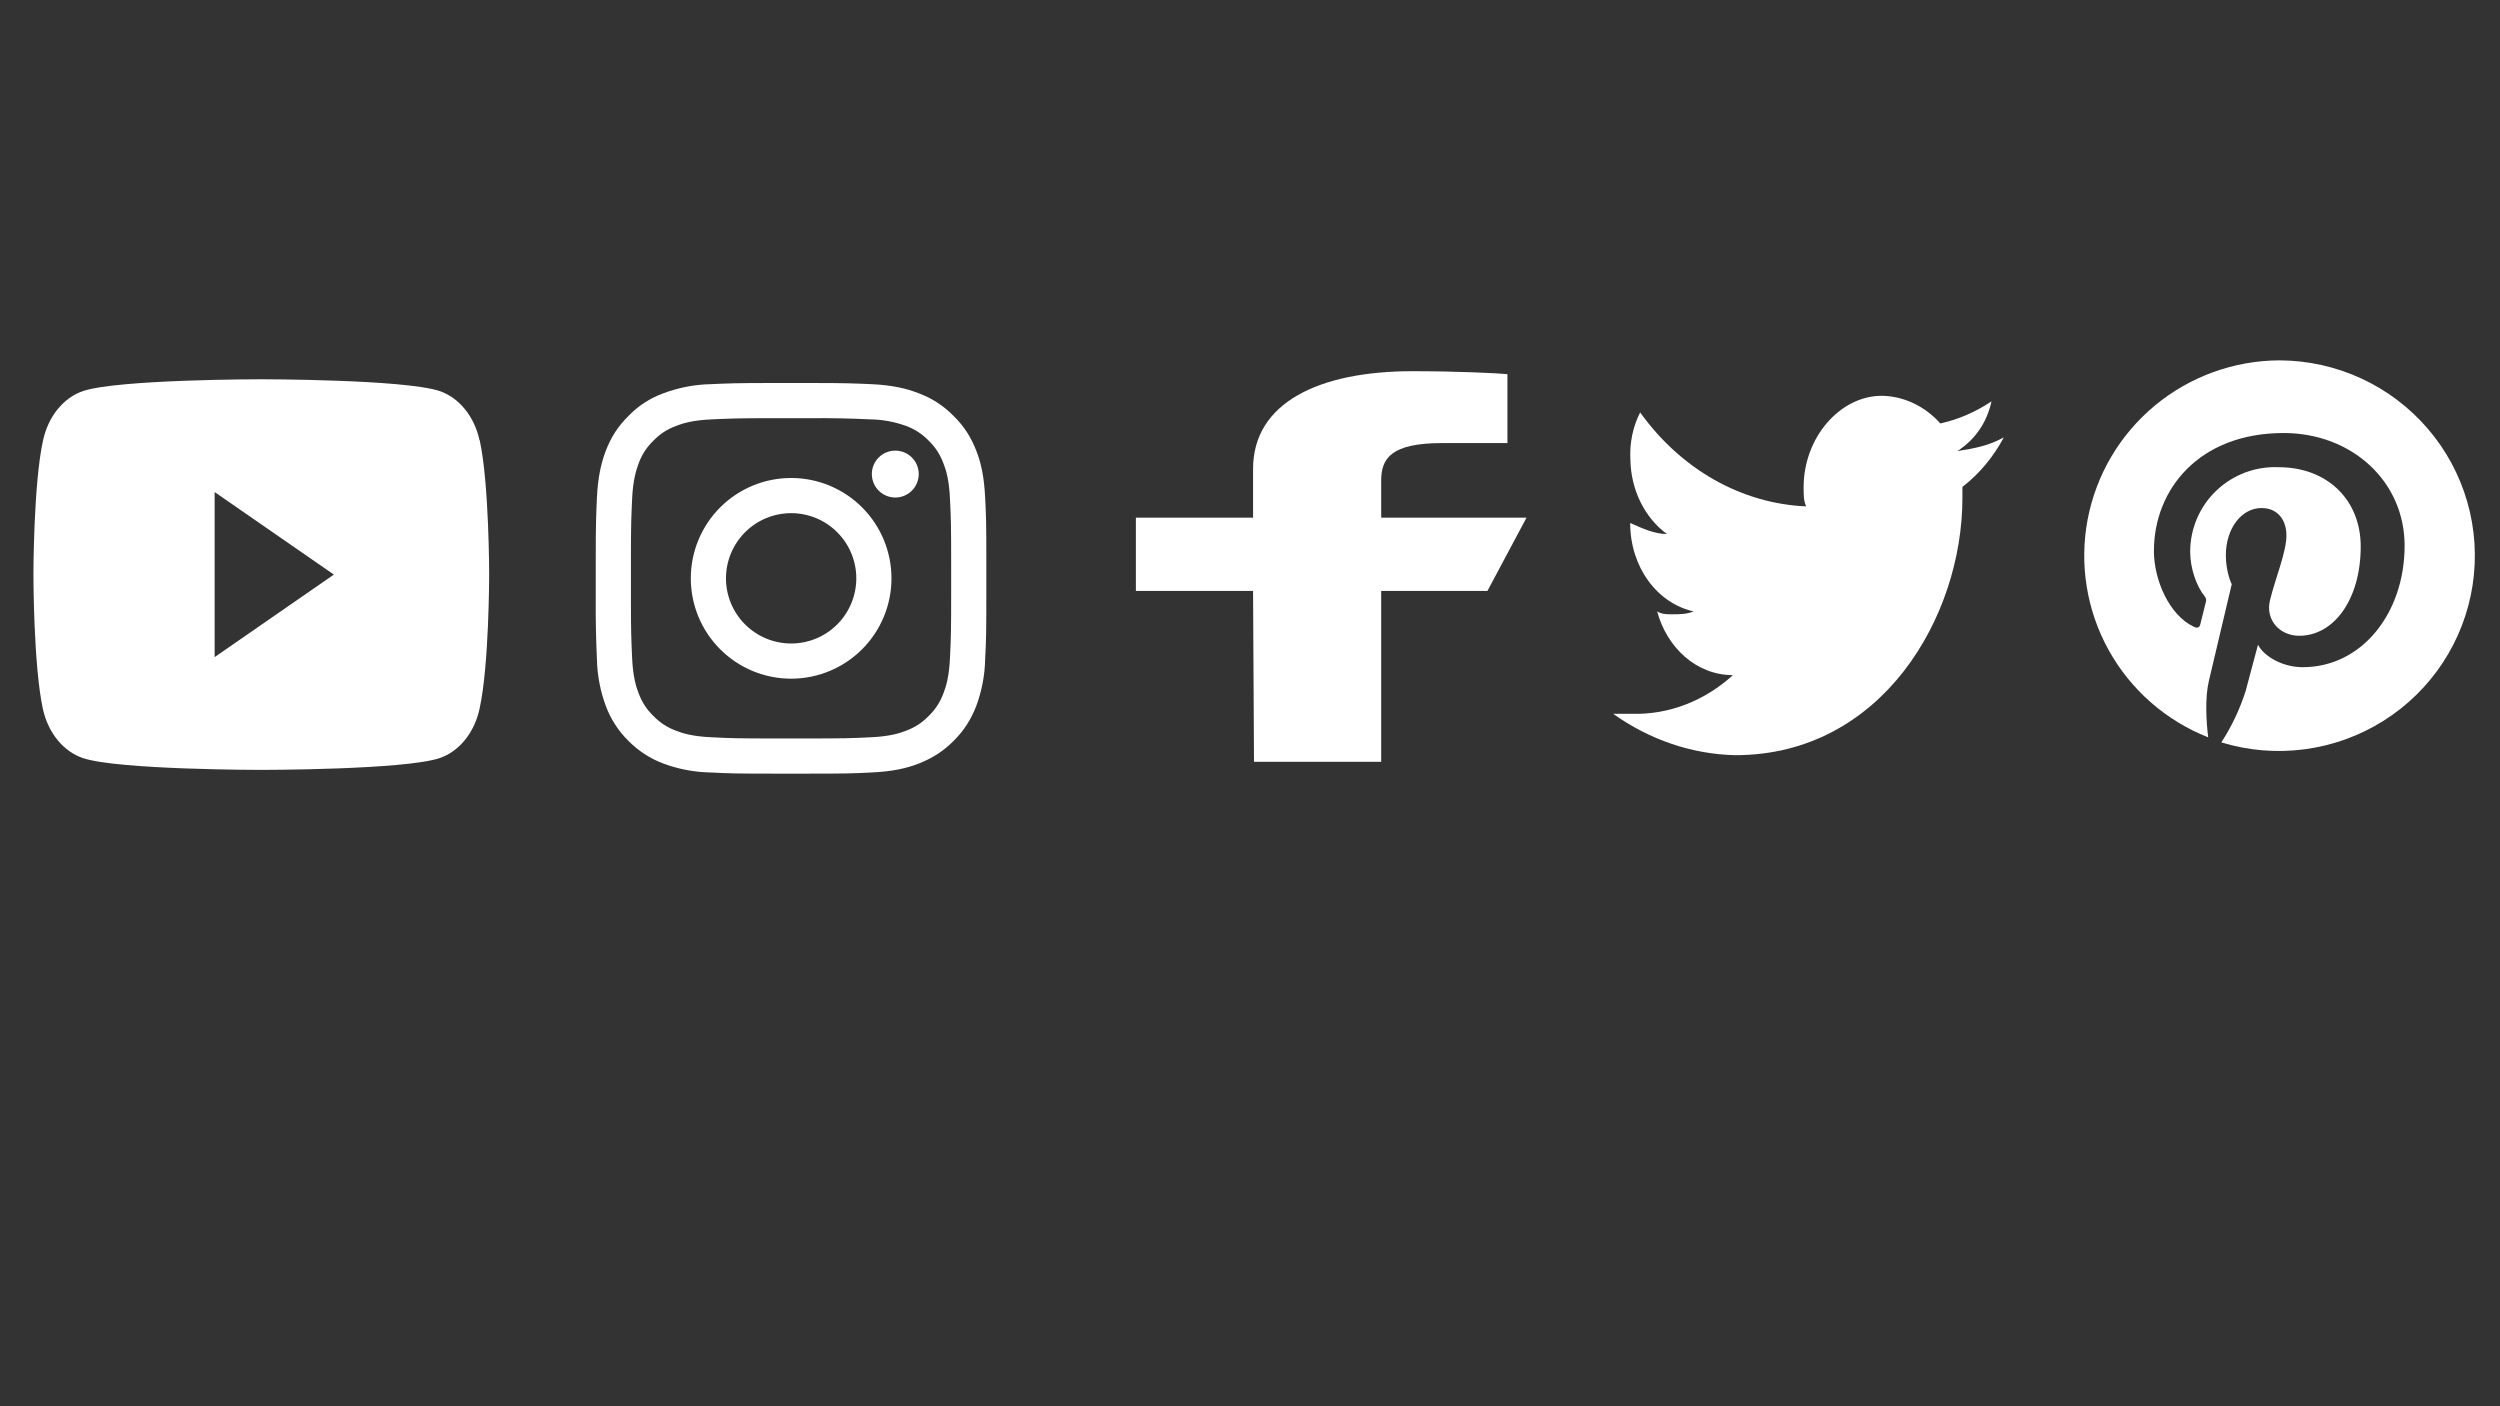 <?xml version="1.0" encoding="UTF-8" standalone="no"?>
<!-- Created with Inkscape (http://www.inkscape.org/) -->

<svg
   width="1920"
   height="1080"
   viewBox="0 0 1920 1080"
   version="1.1"
   id="svg5"
   inkscape:version="1.1.1 (3bf5ae0d25, 2021-09-20)"
   sodipodi:docname="icons2.svg"
   xmlns:inkscape="http://www.inkscape.org/namespaces/inkscape"
   xmlns:sodipodi="http://sodipodi.sourceforge.net/DTD/sodipodi-0.dtd"
   xmlns="http://www.w3.org/2000/svg"
   xmlns:svg="http://www.w3.org/2000/svg">
  <rect x="0" y="0" width="1920" height="1080" fill="#333333" stroke="none"/>
  <sodipodi:namedview
     id="namedview7"
     pagecolor="#505050"
     bordercolor="#eeeeee"
     borderopacity="1"
     inkscape:pageshadow="0"
     inkscape:pageopacity="0"
     inkscape:pagecheckerboard="0"
     inkscape:document-units="px"
     showgrid="false"
     inkscape:zoom="0.39922071"
     inkscape:cx="1008.2142"
     inkscape:cy="905.51416"
     inkscape:window-width="1920"
     inkscape:window-height="1017"
     inkscape:window-x="-8"
     inkscape:window-y="-8"
     inkscape:window-maximized="1"
     inkscape:current-layer="layer1" />
  <defs
     id="defs2" />
 <g
     inkscape:label="Layer 1"
     inkscape:groupmode="layer"
     id="layer1">
    <g
       style="fill:none"
       id="g26"
       transform="translate(-321.527,-187.122)">
      <path
         d="M 3.78,20 3.75,11.25 H 0 V 7.5 H 3.75 V 5 c 0,-3.37 2.09,-5 5.1,-5 1.44,0 2.68,0.1 3.04,0.15 V 3.68 H 9.8 C 8.17,3.68 7.85,4.46 7.85,5.6 v 1.9 h 4.65 l -1.25,3.75 H 7.85 V 20 Z"
         fill="#ffffff"
         id="path17" />
    </g>
    <g
       style="fill:none"
       id="g64"
       transform="matrix(15,0,0,16.985,3869.198,-2674.363)">
      <path
         d="m -155.351,177.231 c -0.75,0.37 -1.5,0.5 -2.38,0.62 0.88,-0.5 1.5,-1.25 1.75,-2.25 -0.809,0.481 -1.696,0.82 -2.62,1 -0.801,-0.788 -1.876,-1.236 -3,-1.25 -2.13,0 -4,1.88 -4,4.13 0,0.37 0,0.62 0.13,0.87 -1.638,-0.062 -3.244,-0.473 -4.71,-1.206 -1.466,-0.733 -2.758,-1.771 -3.79,-3.044 -0.372,0.646 -0.546,1.386 -0.5,2.13 0.012,0.672 0.188,1.331 0.514,1.918 0.326,0.588 0.792,1.086 1.356,1.452 -0.63,0 -1.25,-0.25 -1.88,-0.5 0,2 1.38,3.63 3.25,4 -0.37,0.13 -0.75,0.13 -1.12,0.13 -0.25,0 -0.5,0 -0.75,-0.13 0.5,1.63 2,2.88 3.88,2.88 -1.452,1.166 -3.268,1.786 -5.13,1.75 h -1 c 1.875,1.179 4.036,1.826 6.25,1.87 7.5,0 11.63,-6.25 11.63,-11.63 v -0.5 c 0.859,-0.586 1.582,-1.35 2.12,-2.24 z"
         fill="#ffffff"
         id="path55" />
    </g>
    <g
       style="fill:none"
       id="g83"
       transform="matrix(15.412,0,0,18.75,25.674,291.28)">
      <path
         d="M 9.03,11.38 V 4.62 L 14.97,8 Z M 22.23,2.5 C 22.103,2.018 21.851,1.577 21.5,1.223 21.149,0.868 20.711,0.612 20.23,0.48 18.46,2.98023e-8 11.35,0 11.35,0 11.35,0 4.25,2.98023e-8 2.48,0.48 1.999,0.612 1.561,0.868 1.21,1.223 0.859,1.577 0.607,2.018 0.48,2.5 2.98023e-8,4.28 0,8 0,8 c 0,0 2.98023e-8,3.72 0.47,5.5 0.128,0.483 0.382,0.925 0.734,1.279 0.353,0.354 0.793,0.61 1.276,0.741 1.77,0.48 8.88,0.48 8.88,0.48 0,0 7.1,0 8.87,-0.48 0.481,-0.132 0.919,-0.388 1.27,-0.743 0.351,-0.354 0.603,-0.795 0.73,-1.277 0.48,-1.78 0.48,-5.5 0.48,-5.5 0,0 0,-3.72 -0.47,-5.5 z"
         fill="#ffffff"
         id="path74" />
    </g>
    <g
       style="fill:none"
       id="g194"
       transform="matrix(15.006,0,0,15.008,442.531,294.149)">
      <path
         d="m 12.02,0 c 1.8,0 2.18,0.02 3.1,0.06 C 16.18,0.11 16.91,0.28 17.54,0.53 c 0.66,0.25 1.22,0.6 1.77,1.15 0.56,0.55 0.9,1.11 1.16,1.77 0.25,0.63 0.41,1.36 0.46,2.43 0.05,0.95 0.06,1.32 0.06,3.32 v 1.6 c 0,2 -0.01,2.37 -0.06,3.32 -0.016,0.827 -0.171,1.645 -0.46,2.42 -0.26,0.66 -0.6,1.22 -1.15,1.77 -0.56,0.56 -1.12,0.9 -1.78,1.16 -0.63,0.25 -1.36,0.41 -2.42,0.46 -0.95,0.05 -1.33,0.06 -3.33,0.06 h -1.59 c -2,0 -2.37,-0.01 -3.33,-0.06 -0.827,-0.016 -1.645,-0.171 -2.42,-0.46 -0.666,-0.251 -1.27,-0.643 -1.77,-1.15 -0.512,-0.501 -0.908,-1.109 -1.16,-1.78 -0.288,-0.775 -0.444,-1.593 -0.46,-2.42 -0.049,-1.033 -0.069,-2.066 -0.06,-3.1 V 8.97 c 0,-1.8 0.02,-2.18 0.06,-3.1 0.05,-1.06 0.22,-1.79 0.46,-2.42 0.26,-0.66 0.6,-1.22 1.16,-1.77 C 3.175,1.167 3.781,0.774 4.45,0.53 5.225,0.238 6.043,0.079 6.87,0.06 7.79,0.02 8.17,0 9.97,0 Z m 0.02,1.8 H 9.95 c -1.73,0 -2.1,0.02 -3,0.06 -0.97,0.04 -1.5,0.2 -1.85,0.34 -0.47,0.18 -0.8,0.4 -1.15,0.75 -0.35,0.35 -0.57,0.68 -0.75,1.15 -0.13,0.35 -0.3,0.88 -0.34,1.86 -0.04,0.9 -0.06,1.26 -0.06,3 v 2.08 c 0,1.74 0.02,2.1 0.06,3 0.04,0.97 0.2,1.5 0.34,1.85 0.18,0.47 0.4,0.8 0.75,1.15 0.35,0.35 0.68,0.57 1.15,0.75 0.35,0.14 0.88,0.3 1.86,0.34 0.97,0.05 1.32,0.06 3.48,0.06 h 1.11 c 2.17,0 2.51,-0.01 3.49,-0.06 0.97,-0.04 1.5,-0.2 1.85,-0.34 0.47,-0.18 0.8,-0.4 1.15,-0.75 0.35,-0.35 0.57,-0.68 0.75,-1.15 0.14,-0.35 0.3,-0.88 0.34,-1.85 0.05,-0.98 0.06,-1.32 0.06,-3.49 v -1.1 c 0,-2.17 -0.01,-2.52 -0.06,-3.5 -0.04,-0.97 -0.2,-1.5 -0.34,-1.85 C 18.629,3.665 18.373,3.272 18.04,2.95 17.718,2.617 17.325,2.361 16.89,2.2 16.297,1.983 15.672,1.868 15.04,1.86 14.041,1.812 13.04,1.792 12.04,1.8 Z m -1.04,3.06 c 1.362,0 2.668,0.541 3.631,1.504 0.963,0.963 1.504,2.269 1.504,3.631 0,1.362 -0.541,2.668 -1.504,3.631 -0.963,0.963 -2.269,1.504 -3.631,1.504 -1.362,0 -2.668,-0.541 -3.631,-1.504 -0.963,-0.963 -1.504,-2.269 -1.504,-3.631 0,-1.362 0.541,-2.668 1.504,-3.631 C 8.332,5.401 9.638,4.86 11,4.86 Z m 0,1.8 c -0.884,0 -1.733,0.351 -2.358,0.977 -0.625,0.625 -0.977,1.474 -0.977,2.358 0,0.884 0.351,1.733 0.977,2.358 0.625,0.625 1.474,0.977 2.358,0.977 0.884,0 1.733,-0.351 2.358,-0.977 0.625,-0.625 0.977,-1.474 0.977,-2.358 0,-0.884 -0.351,-1.733 -0.977,-2.358 C 12.733,7.011 11.885,6.66 11,6.66 Z m 5.33,-3.2 c 0.318,0 0.623,0.126 0.849,0.351 0.225,0.225 0.351,0.53 0.351,0.849 0,0.318 -0.127,0.623 -0.351,0.849 C 16.954,5.734 16.648,5.86 16.33,5.86 16.012,5.86 15.707,5.734 15.482,5.509 15.257,5.283 15.13,4.978 15.13,4.66 c 0,-0.318 0.126,-0.623 0.351,-0.849 C 15.707,3.586 16.012,3.46 16.33,3.46 Z"
         fill="#ffffff"
         id="path185" />
    </g>
    <g
       style="fill:none"
       id="g232"
       transform="matrix(24,0,0,15,872.354,285.08)">
      <path
         d="M 3.78,20 3.75,11.25 H 0 V 7.5 H 3.75 V 5 c 0,-3.37 2.09,-5 5.1,-5 1.44,0 2.68,0.1 3.04,0.15 V 3.68 H 9.8 C 8.17,3.68 7.85,4.46 7.85,5.6 v 1.9 h 4.65 l -1.25,3.75 H 7.85 V 20 Z"
         fill="#ffffff"
         id="path223" />
    </g>
    <g
       style="fill:none"
       id="g251"
       transform="matrix(15.054,0,0,15,1600.16,276.756)">
      <path
         d="M 10,0 C 7.676,0.008 5.427,0.826 3.64,2.313 1.853,3.8 0.64,5.862 0.209,8.147 c -0.431,2.284 -0.052,4.647 1.07,6.683 1.123,2.035 2.919,3.616 5.081,4.471 -0.1,-0.79 -0.17,-2 0.03,-2.87 l 1.17,-4.97 c 0,0 -0.3,-0.6 -0.3,-1.48 0,-1.39 0.81,-2.42 1.82,-2.42 0.85,0 1.27,0.64 1.27,1.4 0,0.86 -0.55,2.14 -0.84,3.33 -0.24,1 0.5,1.81 1.49,1.81 1.78,0 3.14,-1.87 3.14,-4.57 0,-2.4 -1.72,-4.06 -4.18,-4.06 C 9.376,5.444 8.792,5.537 8.245,5.743 7.697,5.95 7.197,6.264 6.775,6.669 6.352,7.074 6.016,7.56 5.787,8.098 5.558,8.636 5.44,9.215 5.44,9.8 c 0,0.86 0.33,1.78 0.74,2.28 0.08,0.1 0.09,0.19 0.06,0.29 l -0.28,1.13 c -0.04,0.18 -0.15,0.23 -0.33,0.14 -1.26,-0.59 -2.04,-2.4 -2.04,-3.88 0,-3.15 2.3,-6.04 6.62,-6.04 3.46,0 6.17,2.46 6.17,5.77 0,3.45 -2.18,6.22 -5.2,6.22 -1,0 -1.96,-0.53 -2.28,-1.15 l -0.63,2.37 c -0.295,0.928 -0.712,1.812 -1.24,2.63 1.374,0.422 2.822,0.542 4.247,0.353 1.425,-0.189 2.792,-0.682 4.008,-1.447 1.217,-0.765 2.254,-1.783 3.042,-2.985 0.788,-1.202 1.307,-2.559 1.523,-3.98 C 20.066,10.08 19.973,8.63 19.578,7.248 19.182,5.867 18.494,4.587 17.559,3.495 16.624,2.404 15.465,1.526 14.161,0.923 12.856,0.32 11.437,0.005 10,0 Z"
         fill="#ffffff"
         id="path242" />
    </g>
  </g>
</svg>

